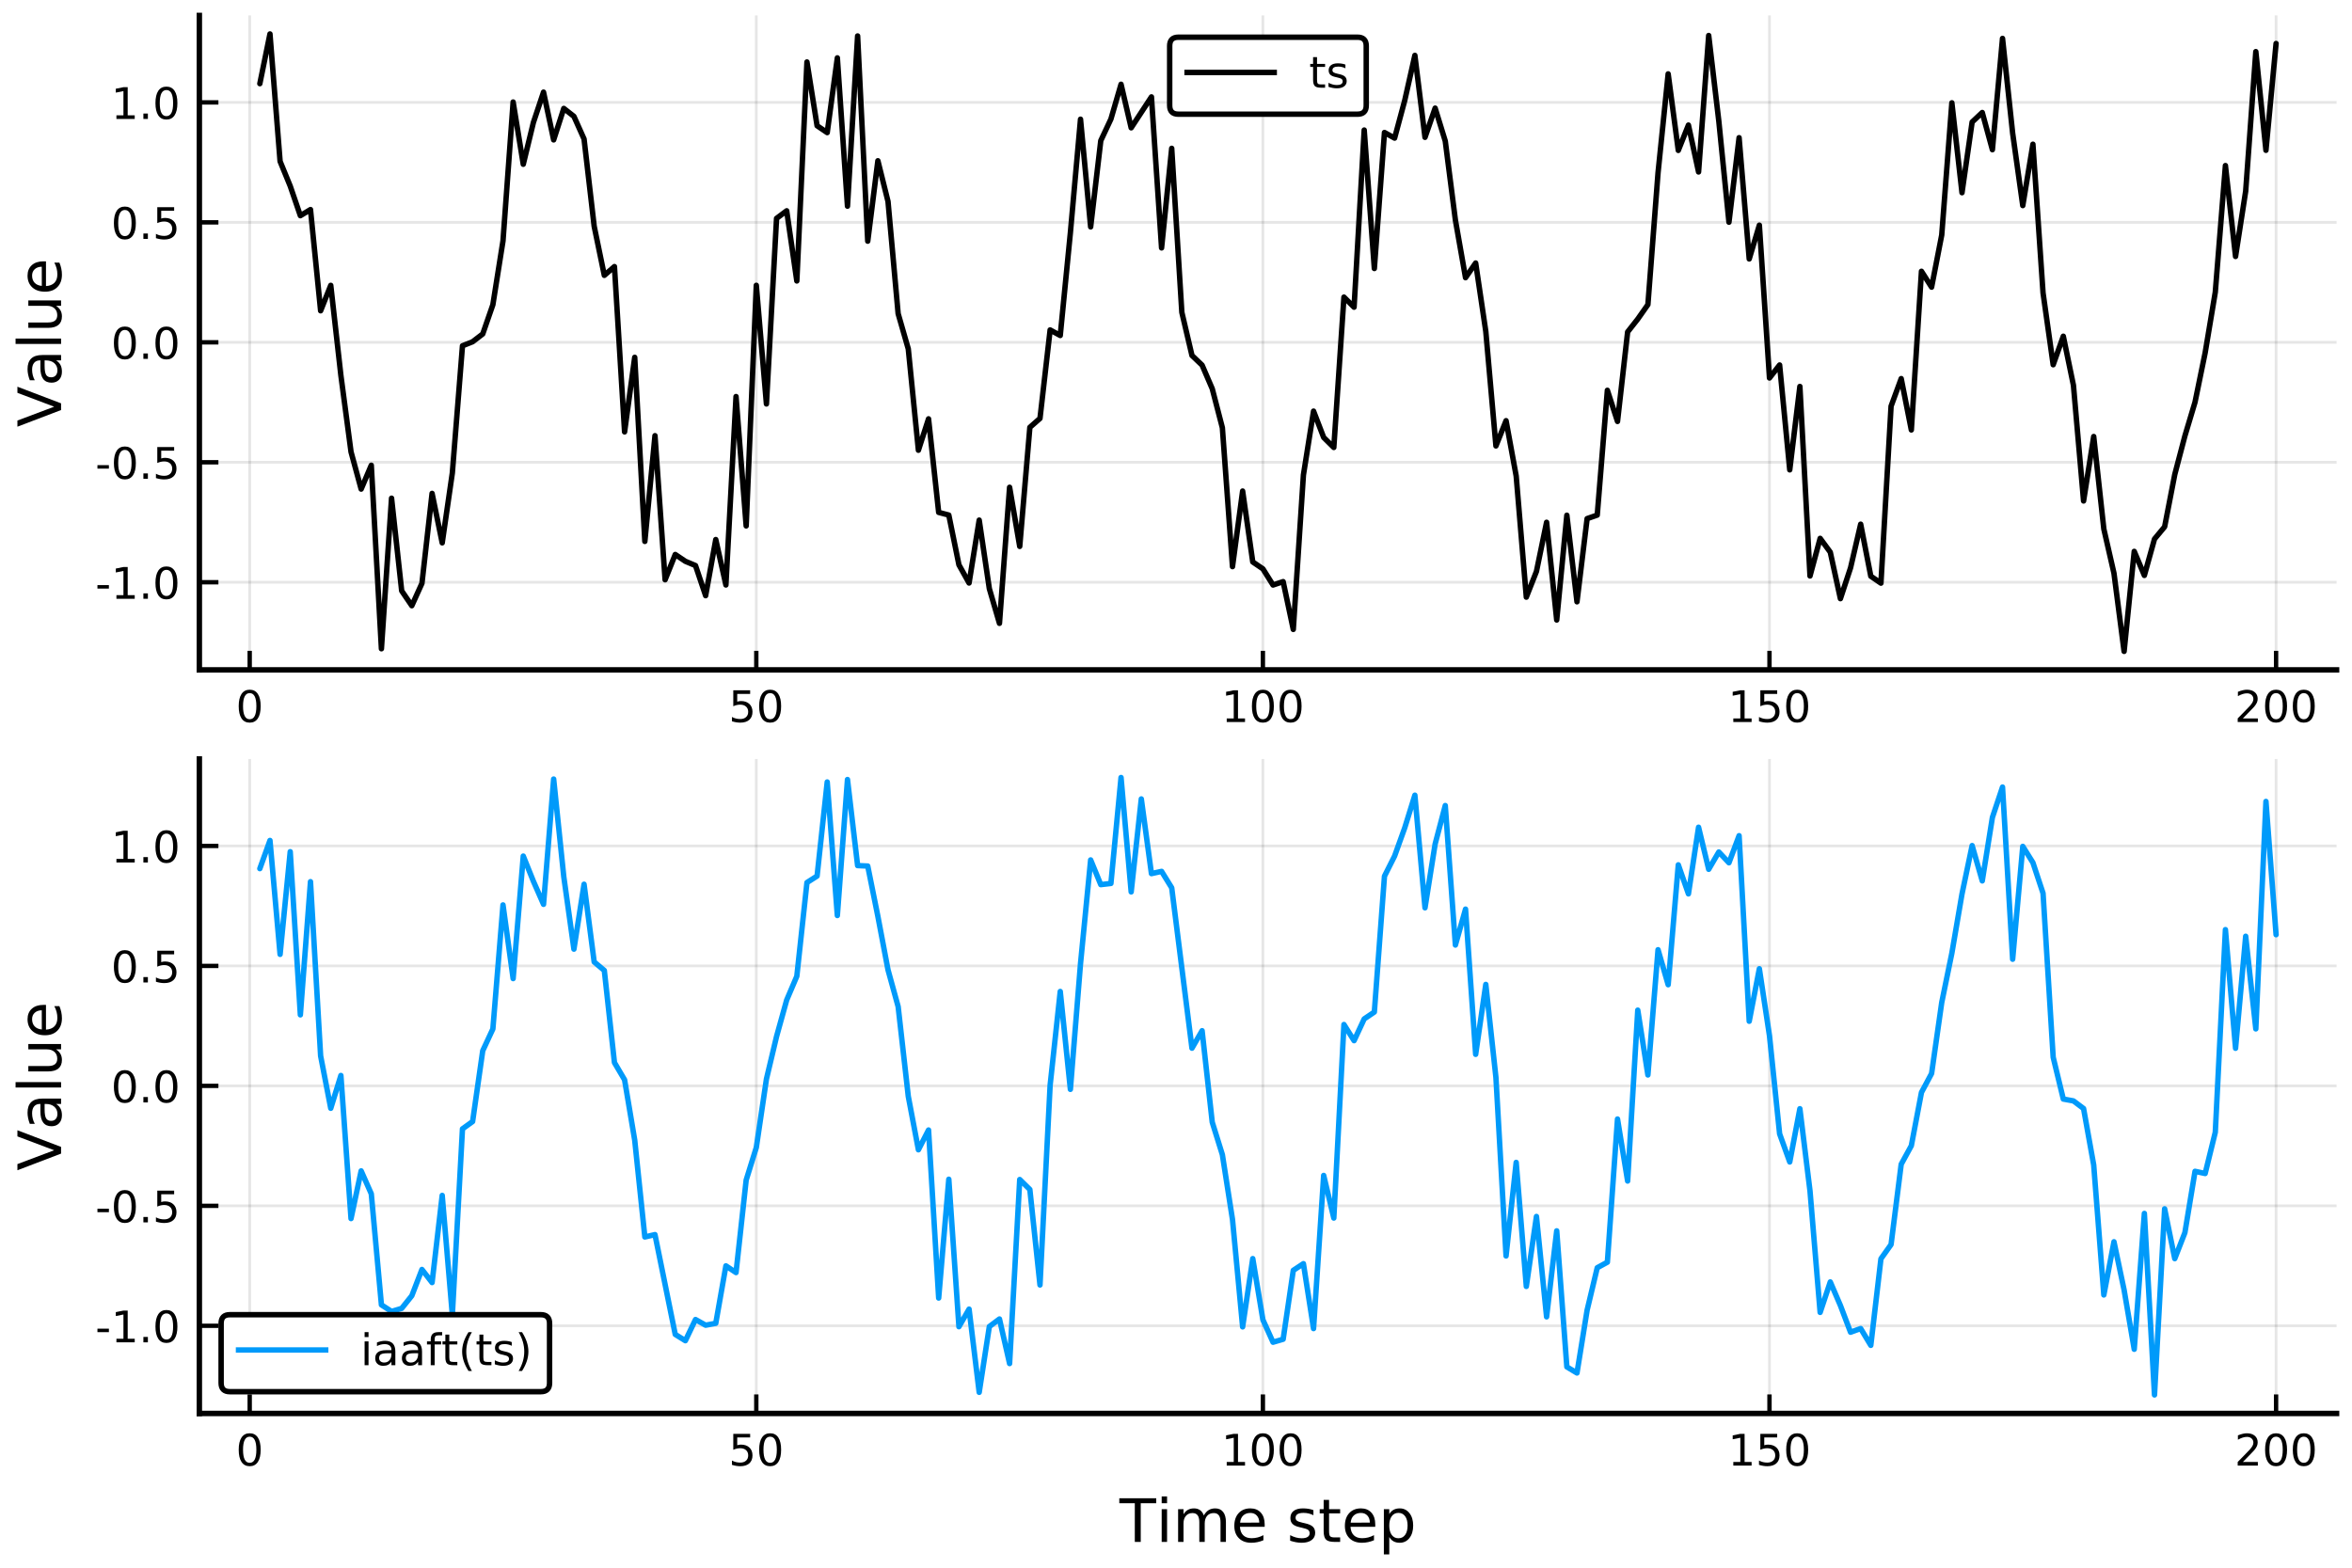 <?xml version="1.0" encoding="utf-8" standalone="no"?>
<!DOCTYPE svg PUBLIC "-//W3C//DTD SVG 1.1//EN"
  "http://www.w3.org/Graphics/SVG/1.1/DTD/svg11.dtd">
<!-- Created with matplotlib (https://matplotlib.org/) -->
<svg height="288pt" version="1.1" viewBox="0 0 432 288" width="432pt" xmlns="http://www.w3.org/2000/svg" xmlns:xlink="http://www.w3.org/1999/xlink">
 <defs>
  <style type="text/css">
*{stroke-linecap:butt;stroke-linejoin:round;}
  </style>
 </defs>
 <g id="figure_1">
  <g id="patch_1">
   <path d="M 0 288 
L 432 288 
L 432 0 
L 0 0 
z
" style="fill:#ffffff;"/>
  </g>
  <g id="axes_1">
   <g id="patch_2">
    <path d="M 36.615 123.065 
L 429.165 123.065 
L 429.165 2.835 
L 36.615 2.835 
z
" style="fill:#ffffff;"/>
   </g>
   <g id="matplotlib.axis_1">
    <g id="xtick_1">
     <g id="line2d_1">
      <path clip-path="url(#pab93c2364e)" d="M 45.864 123.065 
L 45.864 2.835 
" style="fill:none;stroke:#000000;stroke-linecap:square;stroke-opacity:0.1;stroke-width:0.5;"/>
     </g>
     <g id="line2d_2">
      <defs>
       <path d="M 0 0 
L 0 -3.5 
" id="m64de025911" style="stroke:#000000;stroke-width:0.8;"/>
      </defs>
      <g>
       <use style="stroke:#000000;stroke-width:0.8;" x="45.864" xlink:href="#m64de025911" y="123.065"/>
      </g>
     </g>
     <g id="text_1">
      <!-- 0 -->
      <defs>
       <path d="M 31.781 66.406 
Q 24.172 66.406 20.328 58.906 
Q 16.5 51.422 16.5 36.375 
Q 16.5 21.391 20.328 13.891 
Q 24.172 6.391 31.781 6.391 
Q 39.453 6.391 43.281 13.891 
Q 47.125 21.391 47.125 36.375 
Q 47.125 51.422 43.281 58.906 
Q 39.453 66.406 31.781 66.406 
z
M 31.781 74.219 
Q 44.047 74.219 50.516 64.516 
Q 56.984 54.828 56.984 36.375 
Q 56.984 17.969 50.516 8.266 
Q 44.047 -1.422 31.781 -1.422 
Q 19.531 -1.422 13.062 8.266 
Q 6.594 17.969 6.594 36.375 
Q 6.594 54.828 13.062 64.516 
Q 19.531 74.219 31.781 74.219 
z
" id="DejaVuSans-48"/>
      </defs>
      <g transform="translate(43.319 132.644)scale(0.08 -0.08)">
       <use xlink:href="#DejaVuSans-48"/>
      </g>
     </g>
    </g>
    <g id="xtick_2">
     <g id="line2d_3">
      <path clip-path="url(#pab93c2364e)" d="M 138.912 123.065 
L 138.912 2.835 
" style="fill:none;stroke:#000000;stroke-linecap:square;stroke-opacity:0.1;stroke-width:0.5;"/>
     </g>
     <g id="line2d_4">
      <g>
       <use style="stroke:#000000;stroke-width:0.8;" x="138.912" xlink:href="#m64de025911" y="123.065"/>
      </g>
     </g>
     <g id="text_2">
      <!-- 50 -->
      <defs>
       <path d="M 10.797 72.906 
L 49.516 72.906 
L 49.516 64.594 
L 19.828 64.594 
L 19.828 46.734 
Q 21.969 47.469 24.109 47.828 
Q 26.266 48.188 28.422 48.188 
Q 40.625 48.188 47.75 41.5 
Q 54.891 34.812 54.891 23.391 
Q 54.891 11.625 47.562 5.094 
Q 40.234 -1.422 26.906 -1.422 
Q 22.312 -1.422 17.547 -0.641 
Q 12.797 0.141 7.719 1.703 
L 7.719 11.625 
Q 12.109 9.234 16.797 8.062 
Q 21.484 6.891 26.703 6.891 
Q 35.156 6.891 40.078 11.328 
Q 45.016 15.766 45.016 23.391 
Q 45.016 31 40.078 35.438 
Q 35.156 39.891 26.703 39.891 
Q 22.75 39.891 18.812 39.016 
Q 14.891 38.141 10.797 36.281 
z
" id="DejaVuSans-53"/>
      </defs>
      <g transform="translate(133.822 132.644)scale(0.08 -0.08)">
       <use xlink:href="#DejaVuSans-53"/>
       <use x="63.623" xlink:href="#DejaVuSans-48"/>
      </g>
     </g>
    </g>
    <g id="xtick_3">
     <g id="line2d_5">
      <path clip-path="url(#pab93c2364e)" d="M 231.96 123.065 
L 231.96 2.835 
" style="fill:none;stroke:#000000;stroke-linecap:square;stroke-opacity:0.1;stroke-width:0.5;"/>
     </g>
     <g id="line2d_6">
      <g>
       <use style="stroke:#000000;stroke-width:0.8;" x="231.96" xlink:href="#m64de025911" y="123.065"/>
      </g>
     </g>
     <g id="text_3">
      <!-- 100 -->
      <defs>
       <path d="M 12.406 8.297 
L 28.516 8.297 
L 28.516 63.922 
L 10.984 60.406 
L 10.984 69.391 
L 28.422 72.906 
L 38.281 72.906 
L 38.281 8.297 
L 54.391 8.297 
L 54.391 0 
L 12.406 0 
z
" id="DejaVuSans-49"/>
      </defs>
      <g transform="translate(224.325 132.644)scale(0.08 -0.08)">
       <use xlink:href="#DejaVuSans-49"/>
       <use x="63.623" xlink:href="#DejaVuSans-48"/>
       <use x="127.246" xlink:href="#DejaVuSans-48"/>
      </g>
     </g>
    </g>
    <g id="xtick_4">
     <g id="line2d_7">
      <path clip-path="url(#pab93c2364e)" d="M 325.007 123.065 
L 325.007 2.835 
" style="fill:none;stroke:#000000;stroke-linecap:square;stroke-opacity:0.1;stroke-width:0.5;"/>
     </g>
     <g id="line2d_8">
      <g>
       <use style="stroke:#000000;stroke-width:0.8;" x="325.007" xlink:href="#m64de025911" y="123.065"/>
      </g>
     </g>
     <g id="text_4">
      <!-- 150 -->
      <g transform="translate(317.372 132.644)scale(0.08 -0.08)">
       <use xlink:href="#DejaVuSans-49"/>
       <use x="63.623" xlink:href="#DejaVuSans-53"/>
       <use x="127.246" xlink:href="#DejaVuSans-48"/>
      </g>
     </g>
    </g>
    <g id="xtick_5">
     <g id="line2d_9">
      <path clip-path="url(#pab93c2364e)" d="M 418.055 123.065 
L 418.055 2.835 
" style="fill:none;stroke:#000000;stroke-linecap:square;stroke-opacity:0.1;stroke-width:0.5;"/>
     </g>
     <g id="line2d_10">
      <g>
       <use style="stroke:#000000;stroke-width:0.8;" x="418.055" xlink:href="#m64de025911" y="123.065"/>
      </g>
     </g>
     <g id="text_5">
      <!-- 200 -->
      <defs>
       <path d="M 19.188 8.297 
L 53.609 8.297 
L 53.609 0 
L 7.328 0 
L 7.328 8.297 
Q 12.938 14.109 22.625 23.891 
Q 32.328 33.688 34.812 36.531 
Q 39.547 41.844 41.422 45.531 
Q 43.312 49.219 43.312 52.781 
Q 43.312 58.594 39.234 62.25 
Q 35.156 65.922 28.609 65.922 
Q 23.969 65.922 18.812 64.312 
Q 13.672 62.703 7.812 59.422 
L 7.812 69.391 
Q 13.766 71.781 18.938 73 
Q 24.125 74.219 28.422 74.219 
Q 39.75 74.219 46.484 68.547 
Q 53.219 62.891 53.219 53.422 
Q 53.219 48.922 51.531 44.891 
Q 49.859 40.875 45.406 35.406 
Q 44.188 33.984 37.641 27.219 
Q 31.109 20.453 19.188 8.297 
z
" id="DejaVuSans-50"/>
      </defs>
      <g transform="translate(410.42 132.644)scale(0.08 -0.08)">
       <use xlink:href="#DejaVuSans-50"/>
       <use x="63.623" xlink:href="#DejaVuSans-48"/>
       <use x="127.246" xlink:href="#DejaVuSans-48"/>
      </g>
     </g>
    </g>
   </g>
   <g id="matplotlib.axis_2">
    <g id="ytick_1">
     <g id="line2d_11">
      <path clip-path="url(#pab93c2364e)" d="M 36.615 106.961 
L 429.165 106.961 
" style="fill:none;stroke:#000000;stroke-linecap:square;stroke-opacity:0.1;stroke-width:0.5;"/>
     </g>
     <g id="line2d_12">
      <defs>
       <path d="M 0 0 
L 3.5 0 
" id="mdaa7ae214e" style="stroke:#000000;stroke-width:0.8;"/>
      </defs>
      <g>
       <use style="stroke:#000000;stroke-width:0.8;" x="36.615" xlink:href="#mdaa7ae214e" y="106.961"/>
      </g>
     </g>
     <g id="text_6">
      <!-- -1.0 -->
      <defs>
       <path d="M 4.891 31.391 
L 31.203 31.391 
L 31.203 23.391 
L 4.891 23.391 
z
" id="DejaVuSans-45"/>
       <path d="M 10.688 12.406 
L 21 12.406 
L 21 0 
L 10.688 0 
z
" id="DejaVuSans-46"/>
      </defs>
      <g transform="translate(17.506 110.001)scale(0.08 -0.08)">
       <use xlink:href="#DejaVuSans-45"/>
       <use x="36.084" xlink:href="#DejaVuSans-49"/>
       <use x="99.707" xlink:href="#DejaVuSans-46"/>
       <use x="131.494" xlink:href="#DejaVuSans-48"/>
      </g>
     </g>
    </g>
    <g id="ytick_2">
     <g id="line2d_13">
      <path clip-path="url(#pab93c2364e)" d="M 36.615 84.924 
L 429.165 84.924 
" style="fill:none;stroke:#000000;stroke-linecap:square;stroke-opacity:0.1;stroke-width:0.5;"/>
     </g>
     <g id="line2d_14">
      <g>
       <use style="stroke:#000000;stroke-width:0.8;" x="36.615" xlink:href="#mdaa7ae214e" y="84.924"/>
      </g>
     </g>
     <g id="text_7">
      <!-- -0.5 -->
      <g transform="translate(17.506 87.963)scale(0.08 -0.08)">
       <use xlink:href="#DejaVuSans-45"/>
       <use x="36.084" xlink:href="#DejaVuSans-48"/>
       <use x="99.707" xlink:href="#DejaVuSans-46"/>
       <use x="131.494" xlink:href="#DejaVuSans-53"/>
      </g>
     </g>
    </g>
    <g id="ytick_3">
     <g id="line2d_15">
      <path clip-path="url(#pab93c2364e)" d="M 36.615 62.887 
L 429.165 62.887 
" style="fill:none;stroke:#000000;stroke-linecap:square;stroke-opacity:0.1;stroke-width:0.5;"/>
     </g>
     <g id="line2d_16">
      <g>
       <use style="stroke:#000000;stroke-width:0.8;" x="36.615" xlink:href="#mdaa7ae214e" y="62.887"/>
      </g>
     </g>
     <g id="text_8">
      <!-- 0.0 -->
      <g transform="translate(20.392 65.926)scale(0.08 -0.08)">
       <use xlink:href="#DejaVuSans-48"/>
       <use x="63.623" xlink:href="#DejaVuSans-46"/>
       <use x="95.41" xlink:href="#DejaVuSans-48"/>
      </g>
     </g>
    </g>
    <g id="ytick_4">
     <g id="line2d_17">
      <path clip-path="url(#pab93c2364e)" d="M 36.615 40.849 
L 429.165 40.849 
" style="fill:none;stroke:#000000;stroke-linecap:square;stroke-opacity:0.1;stroke-width:0.5;"/>
     </g>
     <g id="line2d_18">
      <g>
       <use style="stroke:#000000;stroke-width:0.8;" x="36.615" xlink:href="#mdaa7ae214e" y="40.849"/>
      </g>
     </g>
     <g id="text_9">
      <!-- 0.5 -->
      <g transform="translate(20.392 43.889)scale(0.08 -0.08)">
       <use xlink:href="#DejaVuSans-48"/>
       <use x="63.623" xlink:href="#DejaVuSans-46"/>
       <use x="95.41" xlink:href="#DejaVuSans-53"/>
      </g>
     </g>
    </g>
    <g id="ytick_5">
     <g id="line2d_19">
      <path clip-path="url(#pab93c2364e)" d="M 36.615 18.812 
L 429.165 18.812 
" style="fill:none;stroke:#000000;stroke-linecap:square;stroke-opacity:0.1;stroke-width:0.5;"/>
     </g>
     <g id="line2d_20">
      <g>
       <use style="stroke:#000000;stroke-width:0.8;" x="36.615" xlink:href="#mdaa7ae214e" y="18.812"/>
      </g>
     </g>
     <g id="text_10">
      <!-- 1.0 -->
      <g transform="translate(20.392 21.851)scale(0.08 -0.08)">
       <use xlink:href="#DejaVuSans-49"/>
       <use x="63.623" xlink:href="#DejaVuSans-46"/>
       <use x="95.41" xlink:href="#DejaVuSans-48"/>
      </g>
     </g>
    </g>
    <g id="text_11">
     <!-- Value -->
     <defs>
      <path d="M 28.609 0 
L 0.781 72.906 
L 11.078 72.906 
L 34.188 11.531 
L 57.328 72.906 
L 67.578 72.906 
L 39.797 0 
z
" id="DejaVuSans-86"/>
      <path d="M 34.281 27.484 
Q 23.391 27.484 19.188 25 
Q 14.984 22.516 14.984 16.5 
Q 14.984 11.719 18.141 8.906 
Q 21.297 6.109 26.703 6.109 
Q 34.188 6.109 38.703 11.406 
Q 43.219 16.703 43.219 25.484 
L 43.219 27.484 
z
M 52.203 31.203 
L 52.203 0 
L 43.219 0 
L 43.219 8.297 
Q 40.141 3.328 35.547 0.953 
Q 30.953 -1.422 24.312 -1.422 
Q 15.922 -1.422 10.953 3.297 
Q 6 8.016 6 15.922 
Q 6 25.141 12.172 29.828 
Q 18.359 34.516 30.609 34.516 
L 43.219 34.516 
L 43.219 35.406 
Q 43.219 41.609 39.141 45 
Q 35.062 48.391 27.688 48.391 
Q 23 48.391 18.547 47.266 
Q 14.109 46.141 10.016 43.891 
L 10.016 52.203 
Q 14.938 54.109 19.578 55.047 
Q 24.219 56 28.609 56 
Q 40.484 56 46.344 49.844 
Q 52.203 43.703 52.203 31.203 
z
" id="DejaVuSans-97"/>
      <path d="M 9.422 75.984 
L 18.406 75.984 
L 18.406 0 
L 9.422 0 
z
" id="DejaVuSans-108"/>
      <path d="M 8.5 21.578 
L 8.5 54.688 
L 17.484 54.688 
L 17.484 21.922 
Q 17.484 14.156 20.5 10.266 
Q 23.531 6.391 29.594 6.391 
Q 36.859 6.391 41.078 11.031 
Q 45.312 15.672 45.312 23.688 
L 45.312 54.688 
L 54.297 54.688 
L 54.297 0 
L 45.312 0 
L 45.312 8.406 
Q 42.047 3.422 37.719 1 
Q 33.406 -1.422 27.688 -1.422 
Q 18.266 -1.422 13.375 4.438 
Q 8.5 10.297 8.5 21.578 
z
M 31.109 56 
z
" id="DejaVuSans-117"/>
      <path d="M 56.203 29.594 
L 56.203 25.203 
L 14.891 25.203 
Q 15.484 15.922 20.484 11.062 
Q 25.484 6.203 34.422 6.203 
Q 39.594 6.203 44.453 7.469 
Q 49.312 8.734 54.109 11.281 
L 54.109 2.781 
Q 49.266 0.734 44.188 -0.344 
Q 39.109 -1.422 33.891 -1.422 
Q 20.797 -1.422 13.156 6.188 
Q 5.516 13.812 5.516 26.812 
Q 5.516 40.234 12.766 48.109 
Q 20.016 56 32.328 56 
Q 43.359 56 49.781 48.891 
Q 56.203 41.797 56.203 29.594 
z
M 47.219 32.234 
Q 47.125 39.594 43.094 43.984 
Q 39.062 48.391 32.422 48.391 
Q 24.906 48.391 20.391 44.141 
Q 15.875 39.891 15.188 32.172 
z
" id="DejaVuSans-101"/>
     </defs>
     <g transform="translate(11.218 78.475)rotate(-90)scale(0.11 -0.11)">
      <use xlink:href="#DejaVuSans-86"/>
      <use x="68.299" xlink:href="#DejaVuSans-97"/>
      <use x="129.578" xlink:href="#DejaVuSans-108"/>
      <use x="157.361" xlink:href="#DejaVuSans-117"/>
      <use x="220.74" xlink:href="#DejaVuSans-101"/>
     </g>
    </g>
   </g>
   <g id="line2d_21">
    <path clip-path="url(#pab93c2364e)" d="M 47.725 15.37 
L 49.586 6.237 
L 51.446 29.643 
L 53.307 34.185 
L 55.168 39.622 
L 57.029 38.498 
L 58.89 57.092 
L 60.751 52.424 
L 62.612 68.975 
L 64.473 83.009 
L 66.334 89.85 
L 68.195 85.47 
L 70.056 119.183 
L 71.917 91.525 
L 73.778 108.543 
L 75.639 111.276 
L 77.5 107.161 
L 79.361 90.644 
L 81.222 99.727 
L 83.083 86.878 
L 84.944 63.525 
L 86.805 62.782 
L 88.666 61.351 
L 90.527 55.978 
L 92.388 44.249 
L 94.249 18.742 
L 96.11 30.175 
L 97.97 22.502 
L 99.831 16.925 
L 101.692 25.698 
L 103.553 19.919 
L 105.414 21.377 
L 107.275 25.533 
L 109.136 41.575 
L 110.997 50.584 
L 112.858 48.973 
L 114.719 79.341 
L 116.58 65.646 
L 118.441 99.462 
L 120.302 80.039 
L 122.163 106.507 
L 124.024 101.865 
L 125.885 103.117 
L 127.746 103.899 
L 129.607 109.431 
L 131.468 99.122 
L 133.329 107.465 
L 135.19 72.851 
L 137.051 96.614 
L 138.912 52.416 
L 140.773 74.209 
L 142.633 40.12 
L 144.494 38.725 
L 146.355 51.614 
L 148.216 11.386 
L 150.077 23.099 
L 151.938 24.362 
L 153.799 10.631 
L 155.66 37.875 
L 157.521 6.608 
L 159.382 44.304 
L 161.243 29.534 
L 163.104 37.013 
L 164.965 57.623 
L 166.826 64.092 
L 168.687 82.712 
L 170.548 76.946 
L 172.409 94.131 
L 174.27 94.621 
L 176.131 103.767 
L 177.992 107.104 
L 179.853 95.548 
L 181.714 108.142 
L 183.575 114.514 
L 185.436 89.519 
L 187.297 100.38 
L 189.157 78.505 
L 191.018 76.867 
L 192.879 60.612 
L 194.74 61.634 
L 196.601 42.747 
L 198.462 21.901 
L 200.323 41.681 
L 202.184 25.843 
L 204.045 21.874 
L 205.906 15.479 
L 207.767 23.48 
L 211.489 17.8 
L 213.35 45.542 
L 215.211 27.252 
L 217.072 57.376 
L 218.933 65.307 
L 220.794 67.081 
L 222.655 71.406 
L 224.516 78.584 
L 226.377 104.093 
L 228.238 90.21 
L 230.099 103.235 
L 231.96 104.502 
L 233.82 107.474 
L 235.681 106.851 
L 237.542 115.631 
L 239.403 87.264 
L 241.264 75.527 
L 243.125 80.367 
L 244.986 82.204 
L 246.847 54.581 
L 248.708 56.433 
L 250.569 23.892 
L 252.43 49.324 
L 254.291 24.341 
L 256.152 25.372 
L 258.013 18.451 
L 259.874 10.173 
L 261.735 25.229 
L 263.596 19.862 
L 265.457 25.915 
L 267.318 40.433 
L 269.179 51.014 
L 271.04 48.318 
L 272.901 60.882 
L 274.762 81.922 
L 276.623 77.285 
L 278.483 87.44 
L 280.344 109.7 
L 282.205 104.973 
L 284.066 95.95 
L 285.927 113.901 
L 287.788 94.653 
L 289.649 110.555 
L 291.51 95.278 
L 293.371 94.627 
L 295.232 71.699 
L 297.093 77.423 
L 298.954 60.978 
L 300.815 58.609 
L 302.676 55.961 
L 304.537 31.749 
L 306.398 13.574 
L 308.259 27.631 
L 310.12 22.976 
L 311.981 31.59 
L 313.842 6.522 
L 315.703 22.281 
L 317.564 40.819 
L 319.425 25.295 
L 321.286 47.569 
L 323.147 41.363 
L 325.007 69.441 
L 326.868 67.051 
L 328.729 86.318 
L 330.59 70.996 
L 332.451 105.811 
L 334.312 98.902 
L 336.173 101.44 
L 338.034 109.98 
L 339.895 104.323 
L 341.756 96.299 
L 343.617 105.853 
L 345.478 107.129 
L 347.339 74.626 
L 349.2 69.554 
L 351.061 78.986 
L 352.922 49.838 
L 354.783 52.753 
L 356.644 43.176 
L 358.505 18.889 
L 360.366 35.401 
L 362.227 22.418 
L 364.088 20.67 
L 365.949 27.502 
L 367.81 7.059 
L 369.67 24.474 
L 371.531 37.766 
L 373.392 26.496 
L 375.253 53.809 
L 377.114 67.005 
L 378.975 61.769 
L 380.836 70.781 
L 382.697 92.032 
L 384.558 80.193 
L 386.419 97.185 
L 388.28 105.316 
L 390.141 119.663 
L 392.002 101.296 
L 393.863 105.71 
L 395.724 99.02 
L 397.585 96.777 
L 399.446 87.169 
L 401.307 80.089 
L 403.168 73.88 
L 405.029 64.803 
L 406.89 53.676 
L 408.751 30.416 
L 410.612 47.115 
L 412.473 35.111 
L 414.334 9.484 
L 416.194 27.612 
L 418.055 7.991 
L 418.055 7.991 
" style="fill:none;stroke:#000000;stroke-linecap:round;"/>
   </g>
   <g id="patch_3">
    <path d="M 36.615 123.065 
L 36.615 2.835 
" style="fill:none;stroke:#000000;stroke-linecap:square;stroke-linejoin:miter;"/>
   </g>
   <g id="patch_4">
    <path d="M 36.615 123.065 
L 429.165 123.065 
" style="fill:none;stroke:#000000;stroke-linecap:square;stroke-linejoin:miter;"/>
   </g>
   <g id="legend_1">
    <g id="patch_5">
     <path d="M 216.438 20.977 
L 249.342 20.977 
Q 250.942 20.977 250.942 19.377 
L 250.942 8.435 
Q 250.942 6.835 249.342 6.835 
L 216.438 6.835 
Q 214.838 6.835 214.838 8.435 
L 214.838 19.377 
Q 214.838 20.977 216.438 20.977 
z
" style="fill:#ffffff;stroke:#000000;stroke-linejoin:miter;"/>
    </g>
    <g id="line2d_22">
     <path d="M 218.038 13.313 
L 234.038 13.313 
" style="fill:none;stroke:#000000;stroke-linecap:square;"/>
    </g>
    <g id="line2d_23"/>
    <g id="text_12">
     <!-- ts -->
     <defs>
      <path d="M 18.312 70.219 
L 18.312 54.688 
L 36.812 54.688 
L 36.812 47.703 
L 18.312 47.703 
L 18.312 18.016 
Q 18.312 11.328 20.141 9.422 
Q 21.969 7.516 27.594 7.516 
L 36.812 7.516 
L 36.812 0 
L 27.594 0 
Q 17.188 0 13.234 3.875 
Q 9.281 7.766 9.281 18.016 
L 9.281 47.703 
L 2.688 47.703 
L 2.688 54.688 
L 9.281 54.688 
L 9.281 70.219 
z
" id="DejaVuSans-116"/>
      <path d="M 44.281 53.078 
L 44.281 44.578 
Q 40.484 46.531 36.375 47.5 
Q 32.281 48.484 27.875 48.484 
Q 21.188 48.484 17.844 46.438 
Q 14.5 44.391 14.5 40.281 
Q 14.5 37.156 16.891 35.375 
Q 19.281 33.594 26.516 31.984 
L 29.594 31.297 
Q 39.156 29.25 43.188 25.516 
Q 47.219 21.781 47.219 15.094 
Q 47.219 7.469 41.188 3.016 
Q 35.156 -1.422 24.609 -1.422 
Q 20.219 -1.422 15.453 -0.562 
Q 10.688 0.297 5.422 2 
L 5.422 11.281 
Q 10.406 8.688 15.234 7.391 
Q 20.062 6.109 24.812 6.109 
Q 31.156 6.109 34.562 8.281 
Q 37.984 10.453 37.984 14.406 
Q 37.984 18.062 35.516 20.016 
Q 33.062 21.969 24.703 23.781 
L 21.578 24.516 
Q 13.234 26.266 9.516 29.906 
Q 5.812 33.547 5.812 39.891 
Q 5.812 47.609 11.281 51.797 
Q 16.75 56 26.812 56 
Q 31.781 56 36.172 55.266 
Q 40.578 54.547 44.281 53.078 
z
" id="DejaVuSans-115"/>
     </defs>
     <g transform="translate(240.438 16.113)scale(0.08 -0.08)">
      <use xlink:href="#DejaVuSans-116"/>
      <use x="39.209" xlink:href="#DejaVuSans-115"/>
     </g>
    </g>
   </g>
  </g>
  <g id="axes_2">
   <g id="patch_6">
    <path d="M 36.615 259.665 
L 429.165 259.665 
L 429.165 139.435 
L 36.615 139.435 
z
" style="fill:#ffffff;"/>
   </g>
   <g id="matplotlib.axis_3">
    <g id="xtick_6">
     <g id="line2d_24">
      <path clip-path="url(#p62768300f9)" d="M 45.864 259.665 
L 45.864 139.435 
" style="fill:none;stroke:#000000;stroke-linecap:square;stroke-opacity:0.1;stroke-width:0.5;"/>
     </g>
     <g id="line2d_25">
      <g>
       <use style="stroke:#000000;stroke-width:0.8;" x="45.864" xlink:href="#m64de025911" y="259.665"/>
      </g>
     </g>
     <g id="text_13">
      <!-- 0 -->
      <g transform="translate(43.319 269.244)scale(0.08 -0.08)">
       <use xlink:href="#DejaVuSans-48"/>
      </g>
     </g>
    </g>
    <g id="xtick_7">
     <g id="line2d_26">
      <path clip-path="url(#p62768300f9)" d="M 138.912 259.665 
L 138.912 139.435 
" style="fill:none;stroke:#000000;stroke-linecap:square;stroke-opacity:0.1;stroke-width:0.5;"/>
     </g>
     <g id="line2d_27">
      <g>
       <use style="stroke:#000000;stroke-width:0.8;" x="138.912" xlink:href="#m64de025911" y="259.665"/>
      </g>
     </g>
     <g id="text_14">
      <!-- 50 -->
      <g transform="translate(133.822 269.244)scale(0.08 -0.08)">
       <use xlink:href="#DejaVuSans-53"/>
       <use x="63.623" xlink:href="#DejaVuSans-48"/>
      </g>
     </g>
    </g>
    <g id="xtick_8">
     <g id="line2d_28">
      <path clip-path="url(#p62768300f9)" d="M 231.96 259.665 
L 231.96 139.435 
" style="fill:none;stroke:#000000;stroke-linecap:square;stroke-opacity:0.1;stroke-width:0.5;"/>
     </g>
     <g id="line2d_29">
      <g>
       <use style="stroke:#000000;stroke-width:0.8;" x="231.96" xlink:href="#m64de025911" y="259.665"/>
      </g>
     </g>
     <g id="text_15">
      <!-- 100 -->
      <g transform="translate(224.325 269.244)scale(0.08 -0.08)">
       <use xlink:href="#DejaVuSans-49"/>
       <use x="63.623" xlink:href="#DejaVuSans-48"/>
       <use x="127.246" xlink:href="#DejaVuSans-48"/>
      </g>
     </g>
    </g>
    <g id="xtick_9">
     <g id="line2d_30">
      <path clip-path="url(#p62768300f9)" d="M 325.007 259.665 
L 325.007 139.435 
" style="fill:none;stroke:#000000;stroke-linecap:square;stroke-opacity:0.1;stroke-width:0.5;"/>
     </g>
     <g id="line2d_31">
      <g>
       <use style="stroke:#000000;stroke-width:0.8;" x="325.007" xlink:href="#m64de025911" y="259.665"/>
      </g>
     </g>
     <g id="text_16">
      <!-- 150 -->
      <g transform="translate(317.372 269.244)scale(0.08 -0.08)">
       <use xlink:href="#DejaVuSans-49"/>
       <use x="63.623" xlink:href="#DejaVuSans-53"/>
       <use x="127.246" xlink:href="#DejaVuSans-48"/>
      </g>
     </g>
    </g>
    <g id="xtick_10">
     <g id="line2d_32">
      <path clip-path="url(#p62768300f9)" d="M 418.055 259.665 
L 418.055 139.435 
" style="fill:none;stroke:#000000;stroke-linecap:square;stroke-opacity:0.1;stroke-width:0.5;"/>
     </g>
     <g id="line2d_33">
      <g>
       <use style="stroke:#000000;stroke-width:0.8;" x="418.055" xlink:href="#m64de025911" y="259.665"/>
      </g>
     </g>
     <g id="text_17">
      <!-- 200 -->
      <g transform="translate(410.42 269.244)scale(0.08 -0.08)">
       <use xlink:href="#DejaVuSans-50"/>
       <use x="63.623" xlink:href="#DejaVuSans-48"/>
       <use x="127.246" xlink:href="#DejaVuSans-48"/>
      </g>
     </g>
    </g>
    <g id="text_18">
     <!-- Time step -->
     <defs>
      <path d="M -0.297 72.906 
L 61.375 72.906 
L 61.375 64.594 
L 35.5 64.594 
L 35.5 0 
L 25.594 0 
L 25.594 64.594 
L -0.297 64.594 
z
" id="DejaVuSans-84"/>
      <path d="M 9.422 54.688 
L 18.406 54.688 
L 18.406 0 
L 9.422 0 
z
M 9.422 75.984 
L 18.406 75.984 
L 18.406 64.594 
L 9.422 64.594 
z
" id="DejaVuSans-105"/>
      <path d="M 52 44.188 
Q 55.375 50.25 60.062 53.125 
Q 64.75 56 71.094 56 
Q 79.641 56 84.281 50.016 
Q 88.922 44.047 88.922 33.016 
L 88.922 0 
L 79.891 0 
L 79.891 32.719 
Q 79.891 40.578 77.094 44.375 
Q 74.312 48.188 68.609 48.188 
Q 61.625 48.188 57.562 43.547 
Q 53.516 38.922 53.516 30.906 
L 53.516 0 
L 44.484 0 
L 44.484 32.719 
Q 44.484 40.625 41.703 44.406 
Q 38.922 48.188 33.109 48.188 
Q 26.219 48.188 22.156 43.531 
Q 18.109 38.875 18.109 30.906 
L 18.109 0 
L 9.078 0 
L 9.078 54.688 
L 18.109 54.688 
L 18.109 46.188 
Q 21.188 51.219 25.484 53.609 
Q 29.781 56 35.688 56 
Q 41.656 56 45.828 52.969 
Q 50 49.953 52 44.188 
z
" id="DejaVuSans-109"/>
      <path id="DejaVuSans-32"/>
      <path d="M 18.109 8.203 
L 18.109 -20.797 
L 9.078 -20.797 
L 9.078 54.688 
L 18.109 54.688 
L 18.109 46.391 
Q 20.953 51.266 25.266 53.625 
Q 29.594 56 35.594 56 
Q 45.562 56 51.781 48.094 
Q 58.016 40.188 58.016 27.297 
Q 58.016 14.406 51.781 6.484 
Q 45.562 -1.422 35.594 -1.422 
Q 29.594 -1.422 25.266 0.953 
Q 20.953 3.328 18.109 8.203 
z
M 48.688 27.297 
Q 48.688 37.203 44.609 42.844 
Q 40.531 48.484 33.406 48.484 
Q 26.266 48.484 22.188 42.844 
Q 18.109 37.203 18.109 27.297 
Q 18.109 17.391 22.188 11.75 
Q 26.266 6.109 33.406 6.109 
Q 40.531 6.109 44.609 11.75 
Q 48.688 17.391 48.688 27.297 
z
" id="DejaVuSans-112"/>
     </defs>
     <g transform="translate(205.619 283.266)scale(0.11 -0.11)">
      <use xlink:href="#DejaVuSans-84"/>
      <use x="61.037" xlink:href="#DejaVuSans-105"/>
      <use x="88.82" xlink:href="#DejaVuSans-109"/>
      <use x="186.232" xlink:href="#DejaVuSans-101"/>
      <use x="247.756" xlink:href="#DejaVuSans-32"/>
      <use x="279.543" xlink:href="#DejaVuSans-115"/>
      <use x="331.643" xlink:href="#DejaVuSans-116"/>
      <use x="370.852" xlink:href="#DejaVuSans-101"/>
      <use x="432.375" xlink:href="#DejaVuSans-112"/>
     </g>
    </g>
   </g>
   <g id="matplotlib.axis_4">
    <g id="ytick_6">
     <g id="line2d_34">
      <path clip-path="url(#p62768300f9)" d="M 36.615 243.561 
L 429.165 243.561 
" style="fill:none;stroke:#000000;stroke-linecap:square;stroke-opacity:0.1;stroke-width:0.5;"/>
     </g>
     <g id="line2d_35">
      <g>
       <use style="stroke:#000000;stroke-width:0.8;" x="36.615" xlink:href="#mdaa7ae214e" y="243.561"/>
      </g>
     </g>
     <g id="text_19">
      <!-- -1.0 -->
      <g transform="translate(17.506 246.601)scale(0.08 -0.08)">
       <use xlink:href="#DejaVuSans-45"/>
       <use x="36.084" xlink:href="#DejaVuSans-49"/>
       <use x="99.707" xlink:href="#DejaVuSans-46"/>
       <use x="131.494" xlink:href="#DejaVuSans-48"/>
      </g>
     </g>
    </g>
    <g id="ytick_7">
     <g id="line2d_36">
      <path clip-path="url(#p62768300f9)" d="M 36.615 221.524 
L 429.165 221.524 
" style="fill:none;stroke:#000000;stroke-linecap:square;stroke-opacity:0.1;stroke-width:0.5;"/>
     </g>
     <g id="line2d_37">
      <g>
       <use style="stroke:#000000;stroke-width:0.8;" x="36.615" xlink:href="#mdaa7ae214e" y="221.524"/>
      </g>
     </g>
     <g id="text_20">
      <!-- -0.5 -->
      <g transform="translate(17.506 224.563)scale(0.08 -0.08)">
       <use xlink:href="#DejaVuSans-45"/>
       <use x="36.084" xlink:href="#DejaVuSans-48"/>
       <use x="99.707" xlink:href="#DejaVuSans-46"/>
       <use x="131.494" xlink:href="#DejaVuSans-53"/>
      </g>
     </g>
    </g>
    <g id="ytick_8">
     <g id="line2d_38">
      <path clip-path="url(#p62768300f9)" d="M 36.615 199.487 
L 429.165 199.487 
" style="fill:none;stroke:#000000;stroke-linecap:square;stroke-opacity:0.1;stroke-width:0.5;"/>
     </g>
     <g id="line2d_39">
      <g>
       <use style="stroke:#000000;stroke-width:0.8;" x="36.615" xlink:href="#mdaa7ae214e" y="199.487"/>
      </g>
     </g>
     <g id="text_21">
      <!-- 0.0 -->
      <g transform="translate(20.392 202.526)scale(0.08 -0.08)">
       <use xlink:href="#DejaVuSans-48"/>
       <use x="63.623" xlink:href="#DejaVuSans-46"/>
       <use x="95.41" xlink:href="#DejaVuSans-48"/>
      </g>
     </g>
    </g>
    <g id="ytick_9">
     <g id="line2d_40">
      <path clip-path="url(#p62768300f9)" d="M 36.615 177.449 
L 429.165 177.449 
" style="fill:none;stroke:#000000;stroke-linecap:square;stroke-opacity:0.1;stroke-width:0.5;"/>
     </g>
     <g id="line2d_41">
      <g>
       <use style="stroke:#000000;stroke-width:0.8;" x="36.615" xlink:href="#mdaa7ae214e" y="177.449"/>
      </g>
     </g>
     <g id="text_22">
      <!-- 0.5 -->
      <g transform="translate(20.392 180.489)scale(0.08 -0.08)">
       <use xlink:href="#DejaVuSans-48"/>
       <use x="63.623" xlink:href="#DejaVuSans-46"/>
       <use x="95.41" xlink:href="#DejaVuSans-53"/>
      </g>
     </g>
    </g>
    <g id="ytick_10">
     <g id="line2d_42">
      <path clip-path="url(#p62768300f9)" d="M 36.615 155.412 
L 429.165 155.412 
" style="fill:none;stroke:#000000;stroke-linecap:square;stroke-opacity:0.1;stroke-width:0.5;"/>
     </g>
     <g id="line2d_43">
      <g>
       <use style="stroke:#000000;stroke-width:0.8;" x="36.615" xlink:href="#mdaa7ae214e" y="155.412"/>
      </g>
     </g>
     <g id="text_23">
      <!-- 1.0 -->
      <g transform="translate(20.392 158.451)scale(0.08 -0.08)">
       <use xlink:href="#DejaVuSans-49"/>
       <use x="63.623" xlink:href="#DejaVuSans-46"/>
       <use x="95.41" xlink:href="#DejaVuSans-48"/>
      </g>
     </g>
    </g>
    <g id="text_24">
     <!-- Value -->
     <g transform="translate(11.218 215.075)rotate(-90)scale(0.11 -0.11)">
      <use xlink:href="#DejaVuSans-86"/>
      <use x="68.299" xlink:href="#DejaVuSans-97"/>
      <use x="129.578" xlink:href="#DejaVuSans-108"/>
      <use x="157.361" xlink:href="#DejaVuSans-117"/>
      <use x="220.74" xlink:href="#DejaVuSans-101"/>
     </g>
    </g>
   </g>
   <g id="line2d_44">
    <path clip-path="url(#p62768300f9)" d="M 47.725 159.576 
L 49.586 154.4 
L 51.446 175.325 
L 53.307 156.462 
L 55.168 186.438 
L 57.029 161.972 
L 58.89 193.976 
L 60.751 203.605 
L 62.612 197.578 
L 64.473 223.864 
L 66.334 215.105 
L 68.195 219.312 
L 70.056 239.717 
L 71.917 240.923 
L 73.778 240.367 
L 75.639 238.04 
L 77.5 233.214 
L 79.361 235.62 
L 81.222 219.609 
L 83.083 241.573 
L 84.944 207.381 
L 86.805 206.041 
L 88.666 193.033 
L 90.527 189.024 
L 92.388 166.243 
L 94.249 179.776 
L 96.11 157.27 
L 97.97 161.895 
L 99.831 166.134 
L 101.692 143.122 
L 103.553 161.074 
L 105.414 174.366 
L 107.275 162.443 
L 109.136 176.72 
L 110.997 178.281 
L 112.858 195.209 
L 114.719 198.369 
L 116.58 209.451 
L 118.441 227.244 
L 120.302 226.81 
L 124.024 245.143 
L 125.885 246.3 
L 127.746 242.411 
L 129.607 243.451 
L 131.468 243.107 
L 133.329 232.55 
L 135.19 233.785 
L 137.051 216.793 
L 138.912 210.809 
L 140.773 198.234 
L 142.633 190.409 
L 144.494 183.715 
L 146.355 179.347 
L 148.216 162.133 
L 150.077 160.941 
L 151.938 143.659 
L 153.799 168.19 
L 155.66 143.208 
L 157.521 159.018 
L 159.382 159.102 
L 161.243 168.349 
L 163.104 178.175 
L 164.965 184.918 
L 166.826 201.403 
L 168.687 211.226 
L 170.548 207.596 
L 172.409 238.465 
L 174.27 216.639 
L 176.131 243.729 
L 177.992 240.499 
L 179.853 255.783 
L 181.714 243.704 
L 183.575 242.31 
L 185.436 250.501 
L 187.297 216.689 
L 189.157 218.522 
L 191.018 236.062 
L 192.879 199.382 
L 194.74 182.142 
L 196.601 200.125 
L 198.462 177.033 
L 200.323 157.977 
L 202.184 162.515 
L 204.045 162.298 
L 205.906 142.837 
L 207.767 163.852 
L 209.628 146.773 
L 211.489 160.492 
L 213.35 160.08 
L 215.211 163.096 
L 218.933 192.561 
L 220.794 189.353 
L 222.655 206.154 
L 224.516 212.127 
L 226.377 224.04 
L 228.238 243.761 
L 230.099 231.221 
L 231.96 242.453 
L 233.82 246.58 
L 235.681 246.031 
L 237.542 233.377 
L 239.403 232.148 
L 241.264 244.074 
L 243.125 215.941 
L 244.986 223.769 
L 246.847 188.214 
L 248.708 191.181 
L 250.569 187.184 
L 252.43 185.924 
L 254.291 160.962 
L 256.152 157.262 
L 258.013 152.079 
L 259.874 146.084 
L 261.735 166.775 
L 263.596 155.051 
L 265.457 147.986 
L 267.318 173.613 
L 269.179 167.016 
L 271.04 193.692 
L 272.901 180.849 
L 274.762 197.951 
L 276.623 230.731 
L 278.483 213.546 
L 280.344 236.327 
L 282.205 223.478 
L 284.066 241.916 
L 285.927 226.119 
L 287.788 251.114 
L 289.649 252.231 
L 291.51 240.693 
L 293.371 232.899 
L 295.232 231.878 
L 297.093 205.575 
L 298.954 216.967 
L 300.815 185.573 
L 302.676 197.482 
L 304.537 174.475 
L 306.398 180.904 
L 308.259 158.881 
L 310.12 164.212 
L 311.981 151.97 
L 313.842 159.699 
L 315.703 156.519 
L 317.564 158.501 
L 319.425 153.525 
L 321.286 187.614 
L 323.147 177.963 
L 325.007 190.276 
L 326.868 208.299 
L 328.729 213.467 
L 330.59 203.681 
L 332.451 218.804 
L 334.312 241.102 
L 336.173 235.502 
L 338.034 239.835 
L 339.895 244.742 
L 341.756 244.065 
L 343.617 247.155 
L 345.478 231.253 
L 347.339 228.632 
L 349.2 213.885 
L 351.061 210.48 
L 352.922 200.692 
L 354.783 197.212 
L 356.644 184.169 
L 358.505 175.098 
L 360.366 164.231 
L 362.227 155.342 
L 364.088 161.829 
L 365.949 150.174 
L 367.81 144.591 
L 369.67 176.222 
L 371.531 155.489 
L 373.392 158.474 
L 375.253 164.102 
L 377.114 194.223 
L 378.975 201.907 
L 380.836 202.246 
L 382.697 203.651 
L 384.558 214.023 
L 386.419 237.896 
L 388.28 228.125 
L 390.141 236.98 
L 392.002 247.876 
L 393.863 222.918 
L 395.724 256.263 
L 397.585 222.07 
L 399.446 231.227 
L 401.307 226.45 
L 403.168 215.184 
L 405.029 215.586 
L 406.89 208.006 
L 408.751 170.785 
L 410.612 192.578 
L 412.473 172.001 
L 414.334 189.016 
L 416.194 147.231 
L 418.055 171.711 
L 418.055 171.711 
" style="fill:none;stroke:#009afa;stroke-linecap:round;"/>
   </g>
   <g id="patch_7">
    <path d="M 36.615 259.665 
L 36.615 139.435 
" style="fill:none;stroke:#000000;stroke-linecap:square;stroke-linejoin:miter;"/>
   </g>
   <g id="patch_8">
    <path d="M 36.615 259.665 
L 429.165 259.665 
" style="fill:none;stroke:#000000;stroke-linecap:square;stroke-linejoin:miter;"/>
   </g>
   <g id="legend_2">
    <g id="patch_9">
     <path d="M 42.215 255.665 
L 99.34 255.665 
Q 100.94 255.665 100.94 254.065 
L 100.94 243.123 
Q 100.94 241.523 99.34 241.523 
L 42.215 241.523 
Q 40.615 241.523 40.615 243.123 
L 40.615 254.065 
Q 40.615 255.665 42.215 255.665 
z
" style="fill:#ffffff;stroke:#000000;stroke-linejoin:miter;"/>
    </g>
    <g id="line2d_45">
     <path d="M 43.815 248.002 
L 59.815 248.002 
" style="fill:none;stroke:#009afa;stroke-linecap:square;"/>
    </g>
    <g id="line2d_46"/>
    <g id="text_25">
     <!-- iaaft(ts) -->
     <defs>
      <path d="M 37.109 75.984 
L 37.109 68.5 
L 28.516 68.5 
Q 23.688 68.5 21.797 66.547 
Q 19.922 64.594 19.922 59.516 
L 19.922 54.688 
L 34.719 54.688 
L 34.719 47.703 
L 19.922 47.703 
L 19.922 0 
L 10.891 0 
L 10.891 47.703 
L 2.297 47.703 
L 2.297 54.688 
L 10.891 54.688 
L 10.891 58.5 
Q 10.891 67.625 15.141 71.797 
Q 19.391 75.984 28.609 75.984 
z
" id="DejaVuSans-102"/>
      <path d="M 31 75.875 
Q 24.469 64.656 21.281 53.656 
Q 18.109 42.672 18.109 31.391 
Q 18.109 20.125 21.312 9.062 
Q 24.516 -2 31 -13.188 
L 23.188 -13.188 
Q 15.875 -1.703 12.234 9.375 
Q 8.594 20.453 8.594 31.391 
Q 8.594 42.281 12.203 53.312 
Q 15.828 64.359 23.188 75.875 
z
" id="DejaVuSans-40"/>
      <path d="M 8.016 75.875 
L 15.828 75.875 
Q 23.141 64.359 26.781 53.312 
Q 30.422 42.281 30.422 31.391 
Q 30.422 20.453 26.781 9.375 
Q 23.141 -1.703 15.828 -13.188 
L 8.016 -13.188 
Q 14.5 -2 17.703 9.062 
Q 20.906 20.125 20.906 31.391 
Q 20.906 42.672 17.703 53.656 
Q 14.5 64.656 8.016 75.875 
z
" id="DejaVuSans-41"/>
     </defs>
     <g transform="translate(66.215 250.802)scale(0.08 -0.08)">
      <use xlink:href="#DejaVuSans-105"/>
      <use x="27.783" xlink:href="#DejaVuSans-97"/>
      <use x="89.062" xlink:href="#DejaVuSans-97"/>
      <use x="150.342" xlink:href="#DejaVuSans-102"/>
      <use x="185.531" xlink:href="#DejaVuSans-116"/>
      <use x="224.74" xlink:href="#DejaVuSans-40"/>
      <use x="263.754" xlink:href="#DejaVuSans-116"/>
      <use x="302.963" xlink:href="#DejaVuSans-115"/>
      <use x="355.062" xlink:href="#DejaVuSans-41"/>
     </g>
    </g>
   </g>
  </g>
 </g>
 <defs>
  <clipPath id="pab93c2364e">
   <rect height="120.231" width="392.551" x="36.615" y="2.835"/>
  </clipPath>
  <clipPath id="p62768300f9">
   <rect height="120.231" width="392.551" x="36.615" y="139.435"/>
  </clipPath>
 </defs>
</svg>
